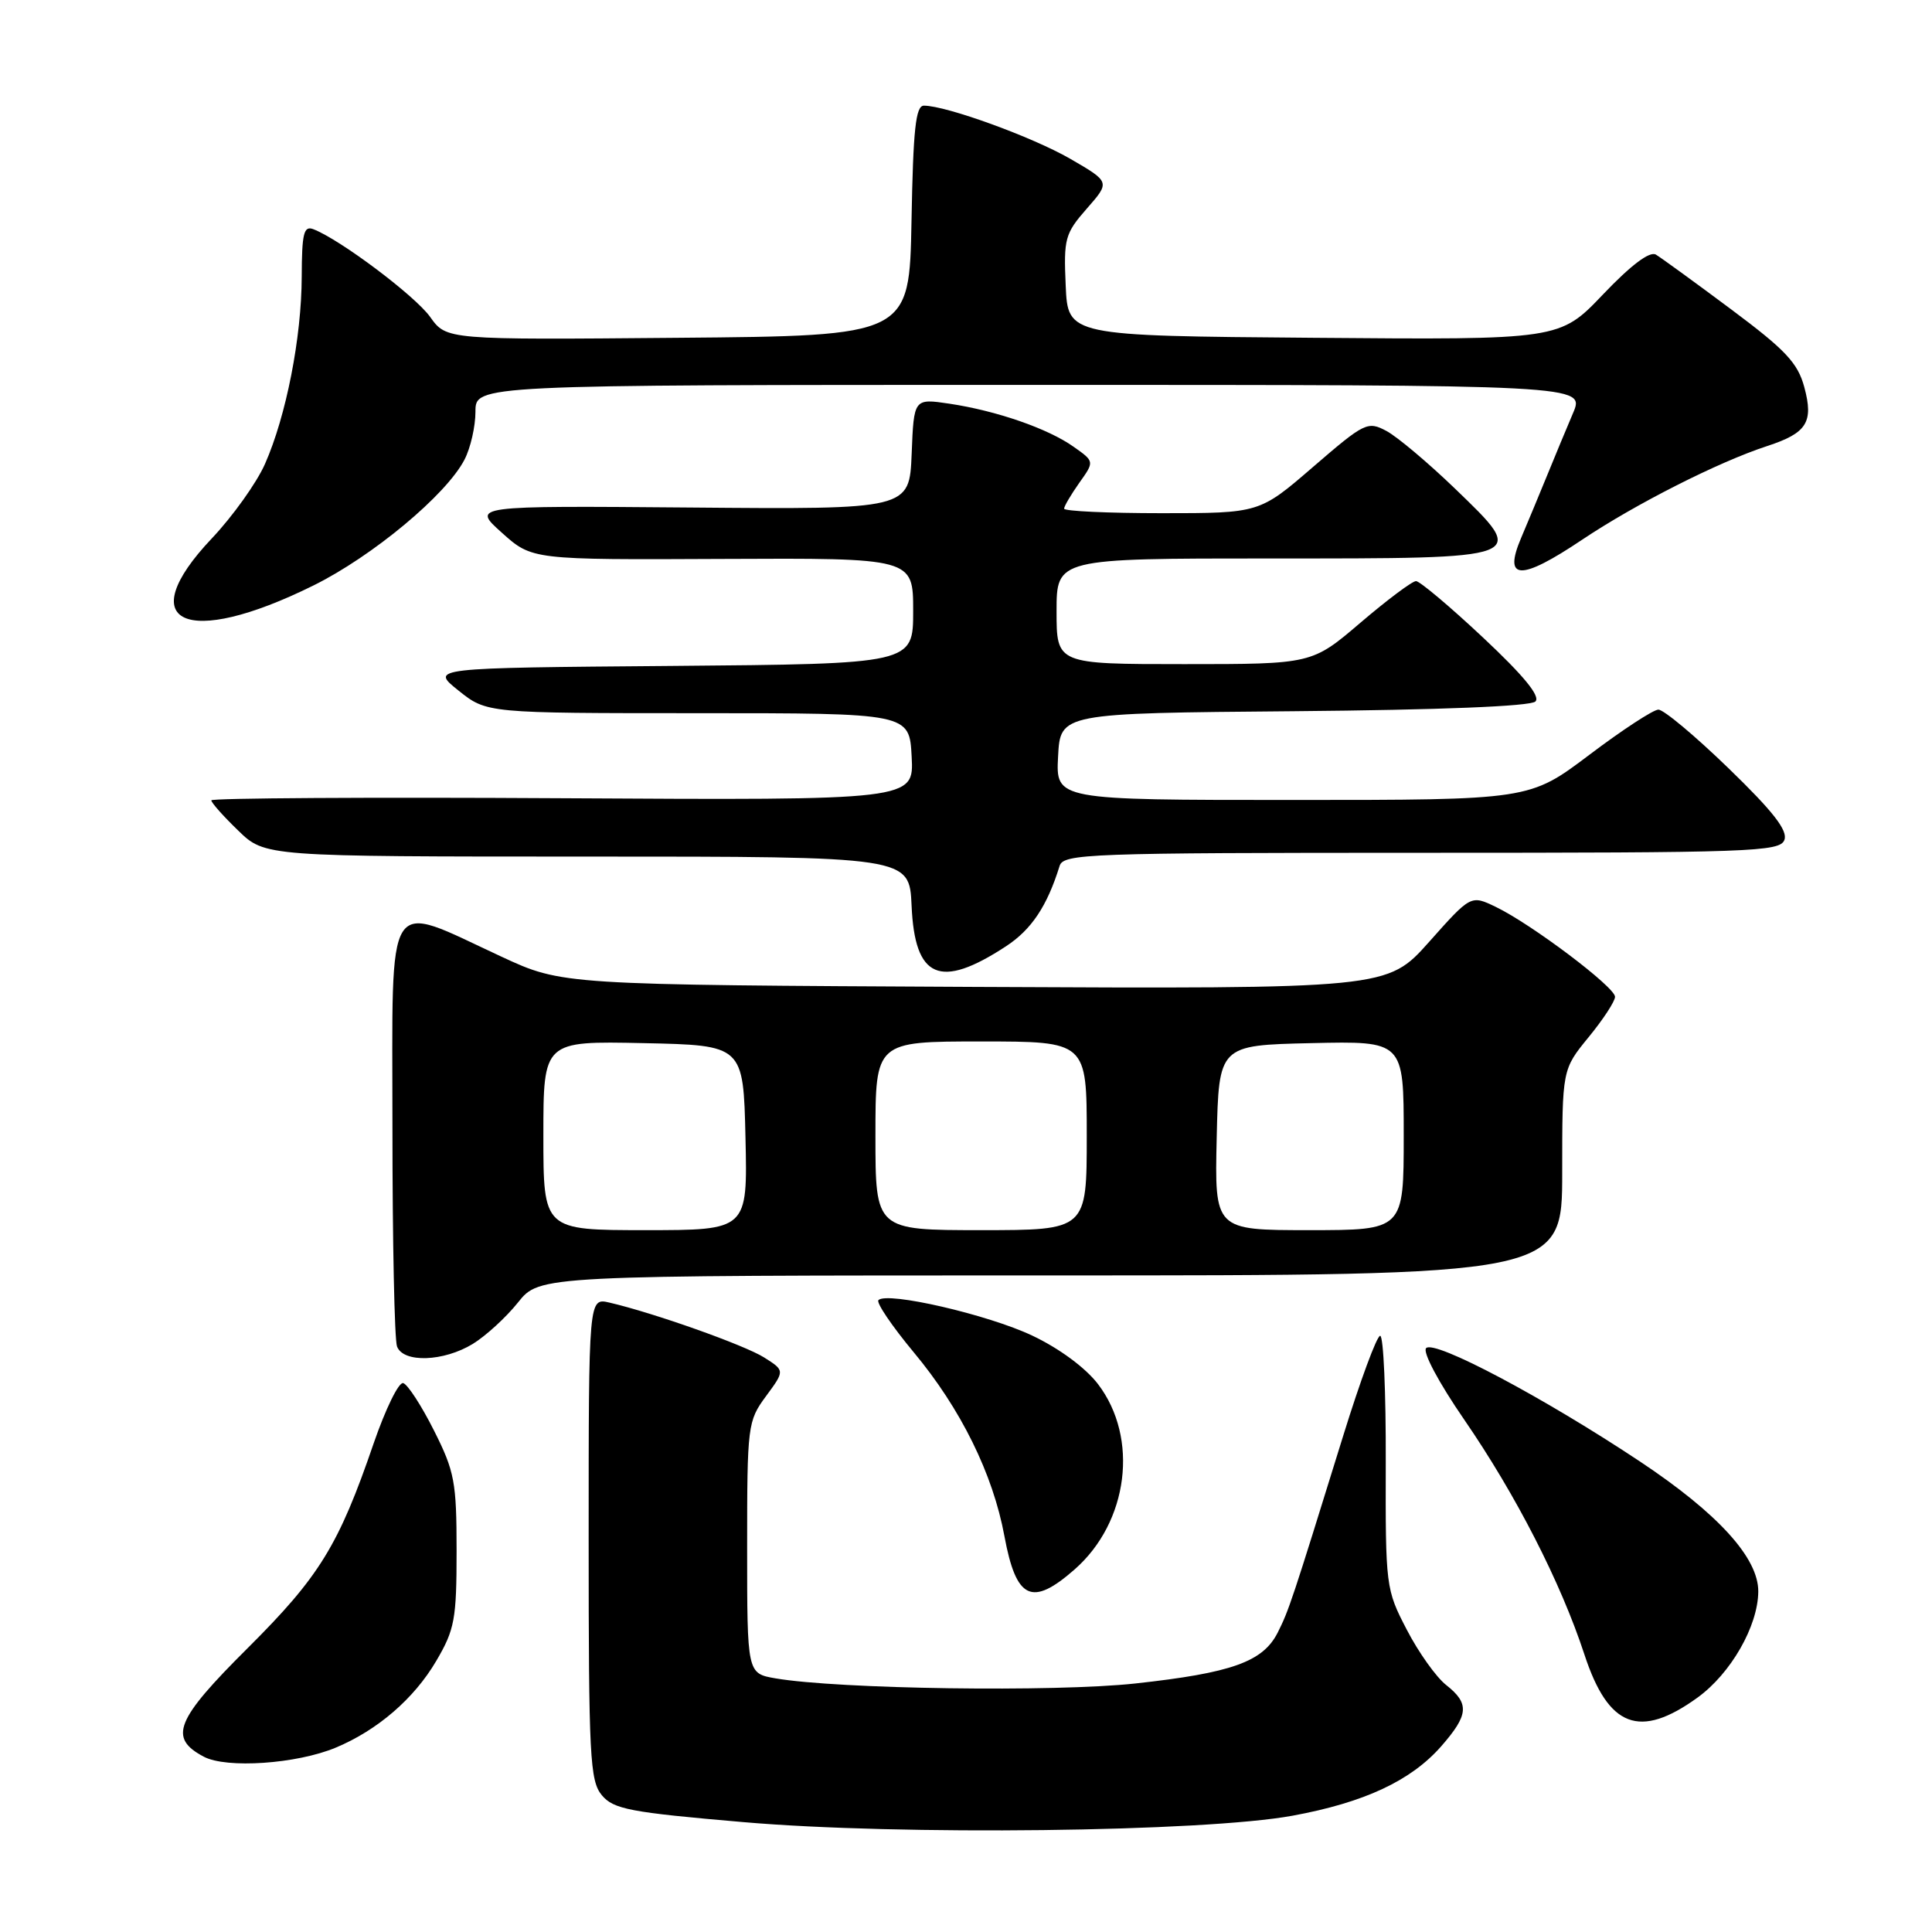 <?xml version="1.0" encoding="UTF-8" standalone="no"?>
<!DOCTYPE svg PUBLIC "-//W3C//DTD SVG 1.1//EN" "http://www.w3.org/Graphics/SVG/1.1/DTD/svg11.dtd" >
<svg xmlns="http://www.w3.org/2000/svg" xmlns:xlink="http://www.w3.org/1999/xlink" version="1.1" viewBox="0 0 256 256">
 <g >
 <path fill="currentColor"
d=" M 171.27 240.59 C 180.79 238.84 186.95 235.96 190.96 231.40 C 194.62 227.22 194.74 225.73 191.62 223.27 C 190.31 222.24 187.96 218.95 186.41 215.95 C 183.62 210.59 183.58 210.23 183.62 193.75 C 183.65 184.54 183.32 177.00 182.88 177.00 C 182.44 177.00 180.24 182.96 177.98 190.25 C 171.17 212.23 170.78 213.39 169.30 216.33 C 167.34 220.20 163.22 221.67 150.43 223.07 C 139.77 224.23 111.07 223.82 102.75 222.39 C 99.00 221.74 99.00 221.74 99.00 205.06 C 99.00 188.84 99.07 188.30 101.50 185.00 C 104.00 181.61 104.00 181.61 101.25 179.87 C 98.63 178.22 86.58 173.95 80.75 172.60 C 78.00 171.96 78.00 171.96 78.00 203.87 C 78.00 232.79 78.16 235.97 79.75 237.88 C 81.30 239.73 83.47 240.15 98.50 241.44 C 119.15 243.23 159.49 242.75 171.27 240.59 Z  M 44.49 231.57 C 50.02 229.26 54.87 225.08 57.80 220.09 C 60.25 215.93 60.50 214.56 60.50 205.50 C 60.50 196.38 60.24 194.98 57.50 189.54 C 55.85 186.26 54.02 183.44 53.43 183.27 C 52.84 183.09 51.09 186.68 49.52 191.23 C 44.88 204.77 42.34 208.90 32.82 218.38 C 23.25 227.90 22.29 230.28 27.00 232.77 C 30.01 234.37 39.32 233.73 44.49 231.57 Z  M 224.93 224.94 C 229.35 221.74 232.94 215.47 232.98 210.90 C 233.02 206.44 227.65 200.54 217.31 193.66 C 204.57 185.19 190.09 177.51 188.97 178.63 C 188.47 179.13 190.63 183.19 194.01 188.10 C 200.88 198.09 206.81 209.68 209.95 219.25 C 213.12 228.91 217.27 230.48 224.93 224.94 Z  M 142.40 207.95 C 149.53 201.69 150.94 190.54 145.49 183.40 C 143.84 181.24 140.35 178.66 136.77 176.97 C 130.90 174.19 117.55 171.11 116.40 172.27 C 116.07 172.59 118.18 175.70 121.07 179.18 C 127.31 186.66 131.57 195.31 133.09 203.54 C 134.65 211.96 136.72 212.94 142.40 207.95 Z  M 62.64 178.08 C 64.37 177.02 67.07 174.55 68.64 172.58 C 71.50 169.00 71.50 169.00 139.25 169.00 C 207.00 169.00 207.00 169.00 207.00 155.35 C 207.00 141.71 207.00 141.71 210.50 137.43 C 212.42 135.09 214.00 132.68 214.00 132.08 C 214.00 130.79 202.92 122.44 198.20 120.17 C 194.90 118.58 194.90 118.58 189.36 124.81 C 183.81 131.03 183.81 131.03 129.16 130.77 C 74.50 130.50 74.50 130.50 66.44 126.76 C 50.82 119.52 52.00 117.69 52.00 149.29 C 52.00 164.44 52.27 177.55 52.61 178.42 C 53.45 180.62 58.78 180.43 62.64 178.08 Z  M 133.28 125.40 C 136.67 123.19 138.75 120.07 140.40 114.75 C 140.90 113.12 144.07 113.00 188.36 113.00 C 232.09 113.00 235.84 112.87 236.44 111.30 C 236.92 110.05 234.95 107.52 229.04 101.80 C 224.61 97.51 220.43 94.01 219.74 94.03 C 219.06 94.04 214.93 96.74 210.58 100.03 C 202.66 106.00 202.66 106.00 171.28 106.00 C 139.90 106.00 139.90 106.00 140.20 100.25 C 140.50 94.50 140.50 94.50 171.46 94.24 C 190.78 94.07 202.81 93.59 203.45 92.95 C 204.14 92.26 201.90 89.53 196.50 84.47 C 192.12 80.36 188.12 77.00 187.63 77.00 C 187.13 77.00 183.83 79.47 180.28 82.50 C 173.84 88.00 173.84 88.00 156.92 88.00 C 140.00 88.00 140.00 88.00 140.00 81.00 C 140.00 74.00 140.00 74.00 168.38 74.00 C 202.83 74.00 202.50 74.12 192.79 64.74 C 189.23 61.31 185.15 57.88 183.72 57.11 C 181.22 55.78 180.83 55.97 174.00 61.86 C 166.89 68.00 166.89 68.00 153.94 68.00 C 146.82 68.00 141.00 67.73 141.00 67.40 C 141.00 67.08 141.91 65.54 143.01 63.98 C 145.03 61.15 145.03 61.15 142.26 59.20 C 138.87 56.79 132.06 54.43 125.80 53.49 C 121.09 52.79 121.09 52.79 120.80 60.14 C 120.50 67.50 120.50 67.50 91.50 67.25 C 62.50 67.01 62.50 67.01 66.50 70.59 C 70.50 74.18 70.50 74.18 95.75 74.06 C 121.00 73.94 121.00 73.94 121.00 80.95 C 121.00 87.97 121.00 87.97 89.00 88.24 C 57.00 88.50 57.00 88.50 60.75 91.50 C 64.50 94.50 64.50 94.50 92.50 94.50 C 120.50 94.50 120.50 94.50 120.80 100.27 C 121.10 106.04 121.10 106.04 74.55 105.77 C 48.95 105.62 28.00 105.75 28.00 106.05 C 28.00 106.36 29.60 108.16 31.56 110.05 C 35.11 113.50 35.11 113.50 77.81 113.50 C 120.50 113.50 120.50 113.50 120.79 120.00 C 121.21 129.68 124.54 131.12 133.28 125.40 Z  M 41.51 77.59 C 49.36 73.71 59.14 65.57 61.55 60.90 C 62.35 59.36 63.00 56.50 63.00 54.55 C 63.00 51.00 63.00 51.00 136.51 51.00 C 210.03 51.00 210.03 51.00 208.43 54.75 C 207.55 56.81 206.01 60.52 205.00 63.00 C 203.99 65.47 202.44 69.20 201.56 71.27 C 199.15 76.93 201.46 77.00 209.62 71.53 C 216.68 66.80 227.70 61.21 234.17 59.10 C 239.43 57.38 240.33 55.94 239.08 51.30 C 238.21 48.08 236.60 46.37 229.36 40.97 C 224.59 37.41 220.11 34.16 219.42 33.74 C 218.60 33.25 216.14 35.10 212.41 39.01 C 206.67 45.03 206.67 45.03 174.08 44.76 C 141.50 44.50 141.50 44.50 141.21 37.83 C 140.93 31.61 141.12 30.94 144.01 27.64 C 147.11 24.11 147.11 24.11 141.81 21.04 C 136.78 18.14 125.38 14.00 122.42 14.00 C 121.33 14.00 121.00 17.15 120.78 29.25 C 120.50 44.50 120.50 44.50 89.83 44.76 C 59.16 45.03 59.16 45.03 57.00 42.00 C 55.01 39.20 45.06 31.73 41.52 30.37 C 40.25 29.88 40.00 30.92 39.98 36.64 C 39.96 44.72 37.92 55.13 35.11 61.48 C 34.01 63.97 30.84 68.41 28.06 71.35 C 17.39 82.62 24.59 85.96 41.51 77.59 Z  M 72.00 150.47 C 72.00 137.94 72.00 137.94 85.25 138.22 C 98.50 138.50 98.50 138.50 98.78 150.75 C 99.06 163.00 99.06 163.00 85.53 163.00 C 72.00 163.00 72.00 163.00 72.00 150.47 Z  M 116.00 150.50 C 116.00 138.00 116.00 138.00 130.00 138.00 C 144.00 138.00 144.00 138.00 144.00 150.50 C 144.00 163.00 144.00 163.00 130.00 163.00 C 116.00 163.00 116.00 163.00 116.00 150.50 Z  M 161.22 150.75 C 161.50 138.50 161.50 138.50 173.75 138.22 C 186.00 137.94 186.00 137.94 186.00 150.47 C 186.00 163.00 186.00 163.00 173.47 163.00 C 160.94 163.00 160.94 163.00 161.22 150.75 Z "/>
</g>
</svg>